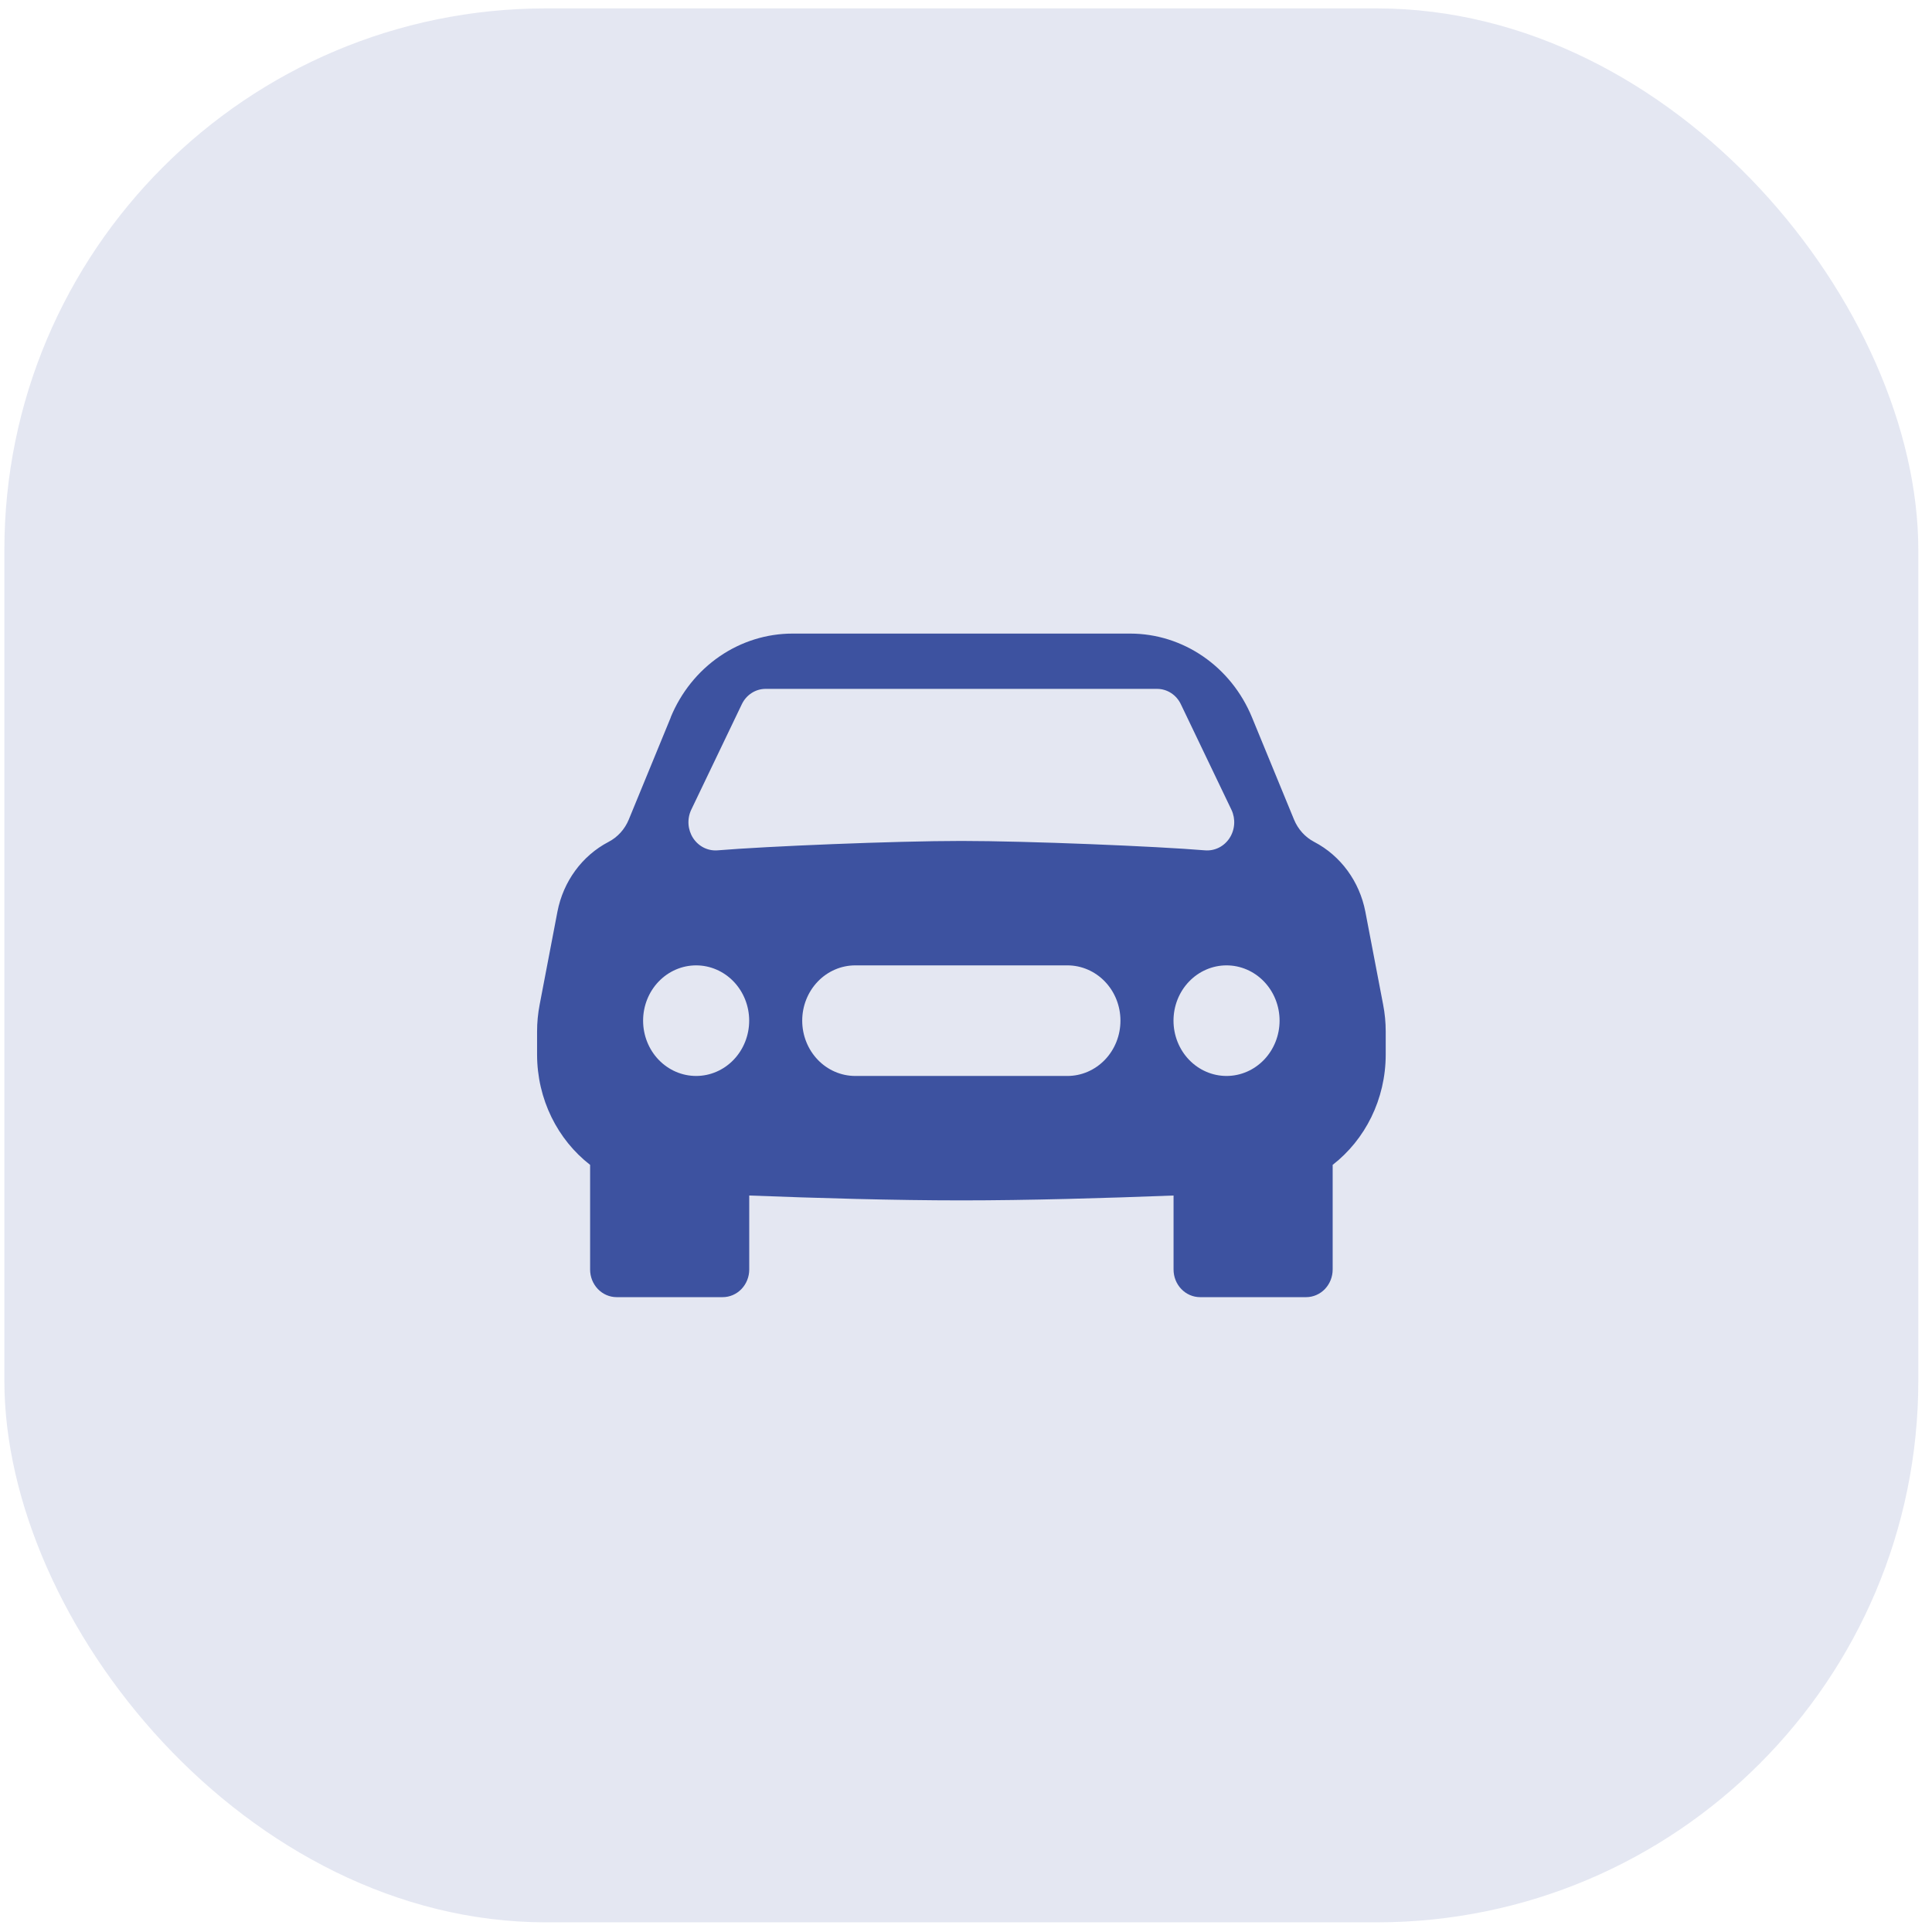 <svg width="107" height="107" viewBox="0 0 107 107" fill="none" xmlns="http://www.w3.org/2000/svg">
<rect opacity="0.14" x="0.242" y="0.465" width="106" height="106" rx="30" fill="#3D52A0"/>
<path fill-rule="evenodd" clip-rule="evenodd" d="M37.144 39.73C37.711 38.351 38.653 37.177 39.854 36.352C41.055 35.528 42.462 35.089 43.9 35.09H62.589C65.526 35.09 68.182 36.915 69.339 39.73L71.666 45.389C71.886 45.925 72.283 46.366 72.782 46.626C74.251 47.392 75.293 48.816 75.617 50.491L76.601 55.633C76.698 56.126 76.745 56.628 76.745 57.134V58.398C76.745 60.891 75.599 63.124 73.807 64.514V70.309C73.807 70.715 73.652 71.104 73.377 71.391C73.102 71.678 72.728 71.84 72.338 71.84H66.463C66.074 71.84 65.7 71.678 65.425 71.391C65.149 71.104 64.995 70.715 64.995 70.309V66.211C61.199 66.358 56.931 66.481 53.245 66.481C49.558 66.481 45.29 66.358 41.495 66.211V70.309C41.495 70.715 41.34 71.104 41.064 71.391C40.789 71.678 40.415 71.84 40.026 71.84H34.151C33.761 71.84 33.388 71.678 33.112 71.391C32.837 71.104 32.682 70.715 32.682 70.309V64.514C30.89 63.124 29.745 60.891 29.745 58.398V57.134C29.745 56.63 29.793 56.127 29.889 55.633L30.873 50.488C31.196 48.816 32.239 47.389 33.704 46.626C34.206 46.365 34.603 45.926 34.824 45.389L37.15 39.73H37.144ZM38.554 59.59C39.333 59.59 40.08 59.267 40.631 58.693C41.182 58.118 41.492 57.34 41.492 56.527C41.492 55.715 41.182 54.936 40.631 54.362C40.08 53.788 39.333 53.465 38.554 53.465C37.775 53.465 37.028 53.788 36.477 54.362C35.926 54.936 35.617 55.715 35.617 56.527C35.617 57.34 35.926 58.118 36.477 58.693C37.028 59.267 37.775 59.59 38.554 59.59ZM67.929 59.59C68.708 59.59 69.455 59.267 70.006 58.693C70.557 58.118 70.867 57.34 70.867 56.527C70.867 55.715 70.557 54.936 70.006 54.362C69.455 53.788 68.708 53.465 67.929 53.465C67.15 53.465 66.403 53.788 65.852 54.362C65.301 54.936 64.992 55.715 64.992 56.527C64.992 57.34 65.301 58.118 65.852 58.693C66.403 59.267 67.15 59.59 67.929 59.59ZM47.367 53.465C46.588 53.465 45.84 53.788 45.29 54.362C44.739 54.936 44.429 55.715 44.429 56.527C44.429 57.34 44.739 58.118 45.29 58.693C45.84 59.267 46.588 59.59 47.367 59.59H59.117C59.896 59.59 60.643 59.267 61.194 58.693C61.745 58.118 62.054 57.34 62.054 56.527C62.054 55.715 61.745 54.936 61.194 54.362C60.643 53.788 59.896 53.465 59.117 53.465H47.367ZM38.278 44.856L41.086 38.998C41.208 38.744 41.396 38.53 41.628 38.381C41.86 38.231 42.127 38.152 42.399 38.152H64.084C64.356 38.152 64.624 38.231 64.856 38.381C65.088 38.53 65.275 38.744 65.397 38.998L68.205 44.856C68.32 45.103 68.371 45.377 68.351 45.651C68.332 45.925 68.244 46.188 68.096 46.416C67.948 46.642 67.745 46.825 67.508 46.944C67.271 47.063 67.008 47.115 66.745 47.095C64.072 46.871 56.905 46.574 53.242 46.574C49.579 46.574 42.408 46.871 39.738 47.095C39.475 47.115 39.212 47.063 38.975 46.944C38.738 46.825 38.535 46.642 38.387 46.416C38.239 46.188 38.151 45.925 38.132 45.651C38.113 45.377 38.163 45.103 38.278 44.856Z" fill="#3D52A0"/>
</svg>
